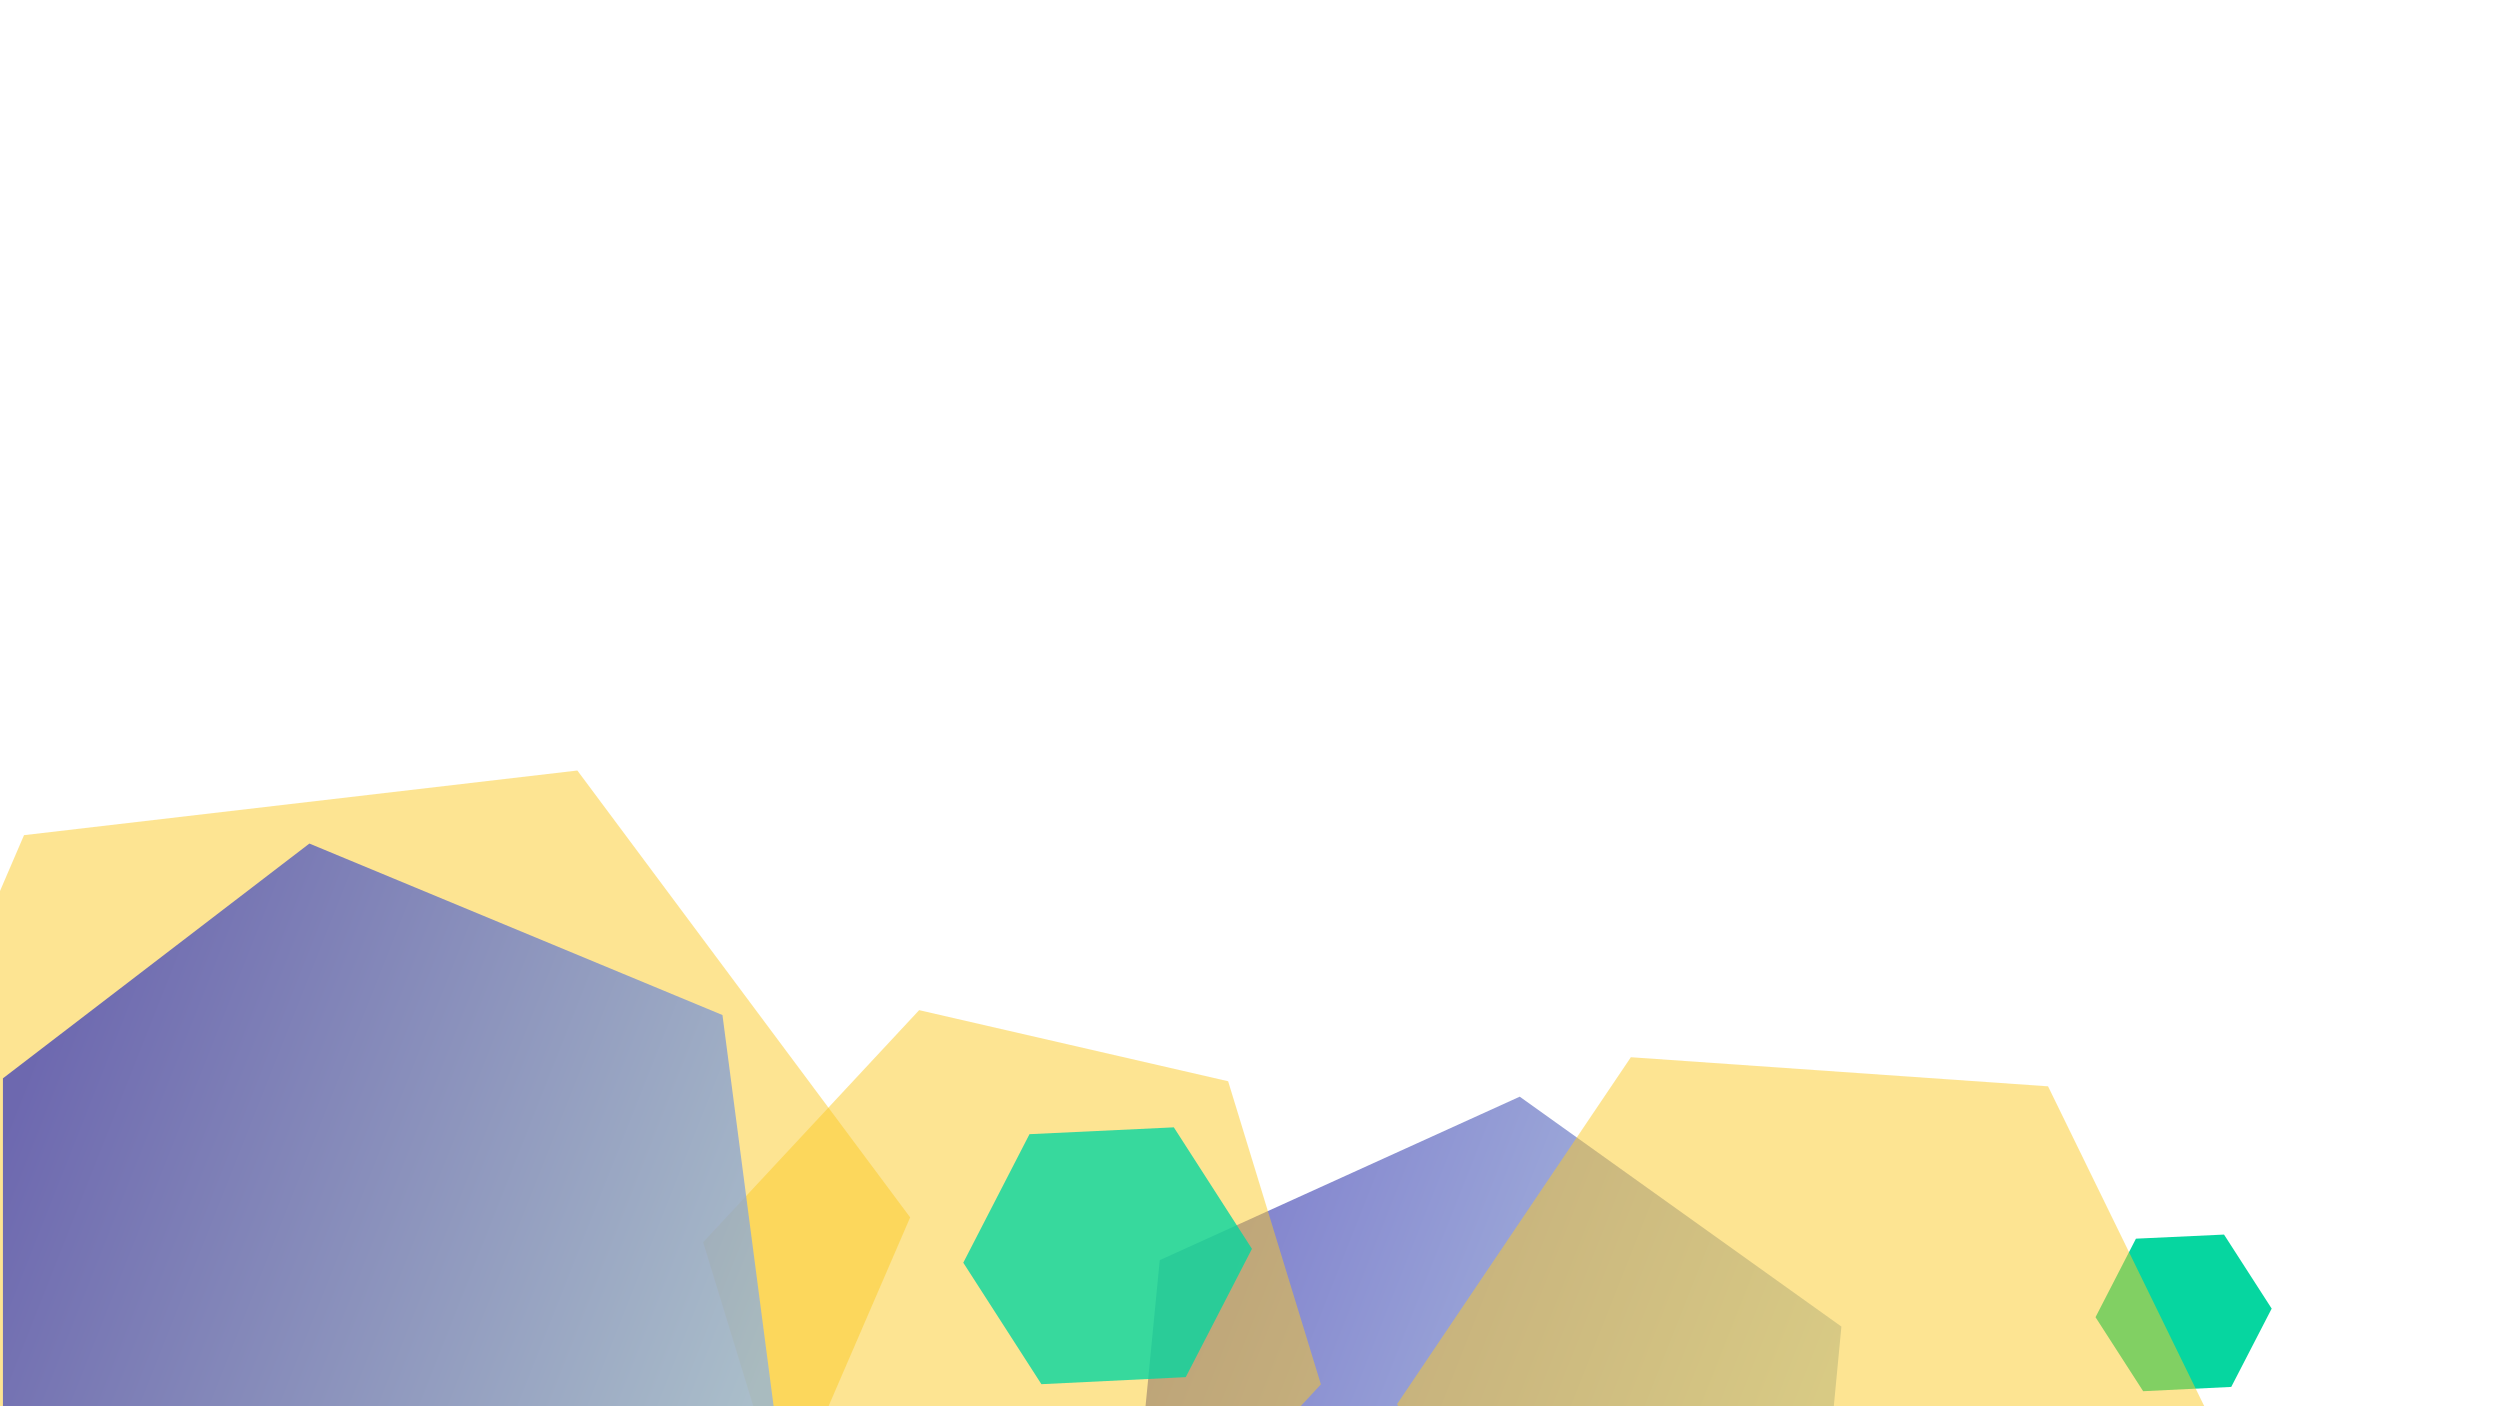 <?xml version="1.0" encoding="utf-8"?>
<!-- Generator: Adobe Illustrator 22.0.1, SVG Export Plug-In . SVG Version: 6.00 Build 0)  -->
<svg version="1.1" id="bottom" xmlns="http://www.w3.org/2000/svg" xmlns:xlink="http://www.w3.org/1999/xlink" x="0px" y="0px"
	 viewBox="0 0 1280 720" style="enable-background:new 0 0 1280 720;" xml:space="preserve">
<style type="text/css">
	.st0{fill:#06D6A0;}
	.st1{opacity:0.7;fill:url(#SVGID_1_);enable-background:new    ;}
	.st2{opacity:0.5;fill:#FDCB26;enable-background:new    ;}
	.st3{opacity:0.8;fill:#06D6A0;}
	.st4{opacity:0.8;fill:url(#SVGID_2_);enable-background:new    ;}
	.st5{display:none;opacity:0.5;fill:#FDCB26;enable-background:new    ;}
</style>
<polygon class="st0" points="1138.7,632.1 1163.1,670 1142.4,710.1 1097.3,712.3 1072.9,674.4 1093.6,634.2 "/>
<linearGradient id="SVGID_1_" gradientUnits="userSpaceOnUse" x1="616.718" y1="105.141" x2="923.176" y2="-16.08" gradientTransform="matrix(1 0 0 -1 0 720)">
	<stop  offset="0" style="stop-color:#4949B7"/>
	<stop  offset="1" style="stop-color:#95B4D8"/>
</linearGradient>
<polygon class="st1" points="938.9,720.1 942.8,679.2 778.1,561.5 593.8,645.2 586.5,720.1 "/>
<polygon class="st2" points="470.6,517.2 360,636 385.7,720 665.9,720 676.3,708.8 628.8,553.6 "/>
<polygon class="st2" points="12.3,427.6 0,456.2 0,720 424.2,720 466,623.3 295.6,394.5 "/>
<polygon class="st3" points="601,577.2 641,639.4 607.1,705.1 533.2,708.7 493.2,646.5 527.1,580.7 "/>
<linearGradient id="SVGID_2_" gradientUnits="userSpaceOnUse" x1="15.581" y1="169.501" x2="392.635" y2="20.355" gradientTransform="matrix(1 0 0 -1 0 720)">
	<stop  offset="0" style="stop-color:#4949B7"/>
	<stop  offset="1" style="stop-color:#95B4D8"/>
</linearGradient>
<polygon class="st4" points="369.9,519.7 158.4,431.9 1.5,552.1 1.5,720 396.1,720 "/>
<polygon class="st5" points="1280,546.9 1260.8,517.7 1098.8,527.4 1026.1,672.5 1057.4,720 1280,720 "/>
<polygon class="st2" points="1048.6,556.2 835,541.3 715.3,718.9 715.9,720 1128.6,720 "/>
</svg>

